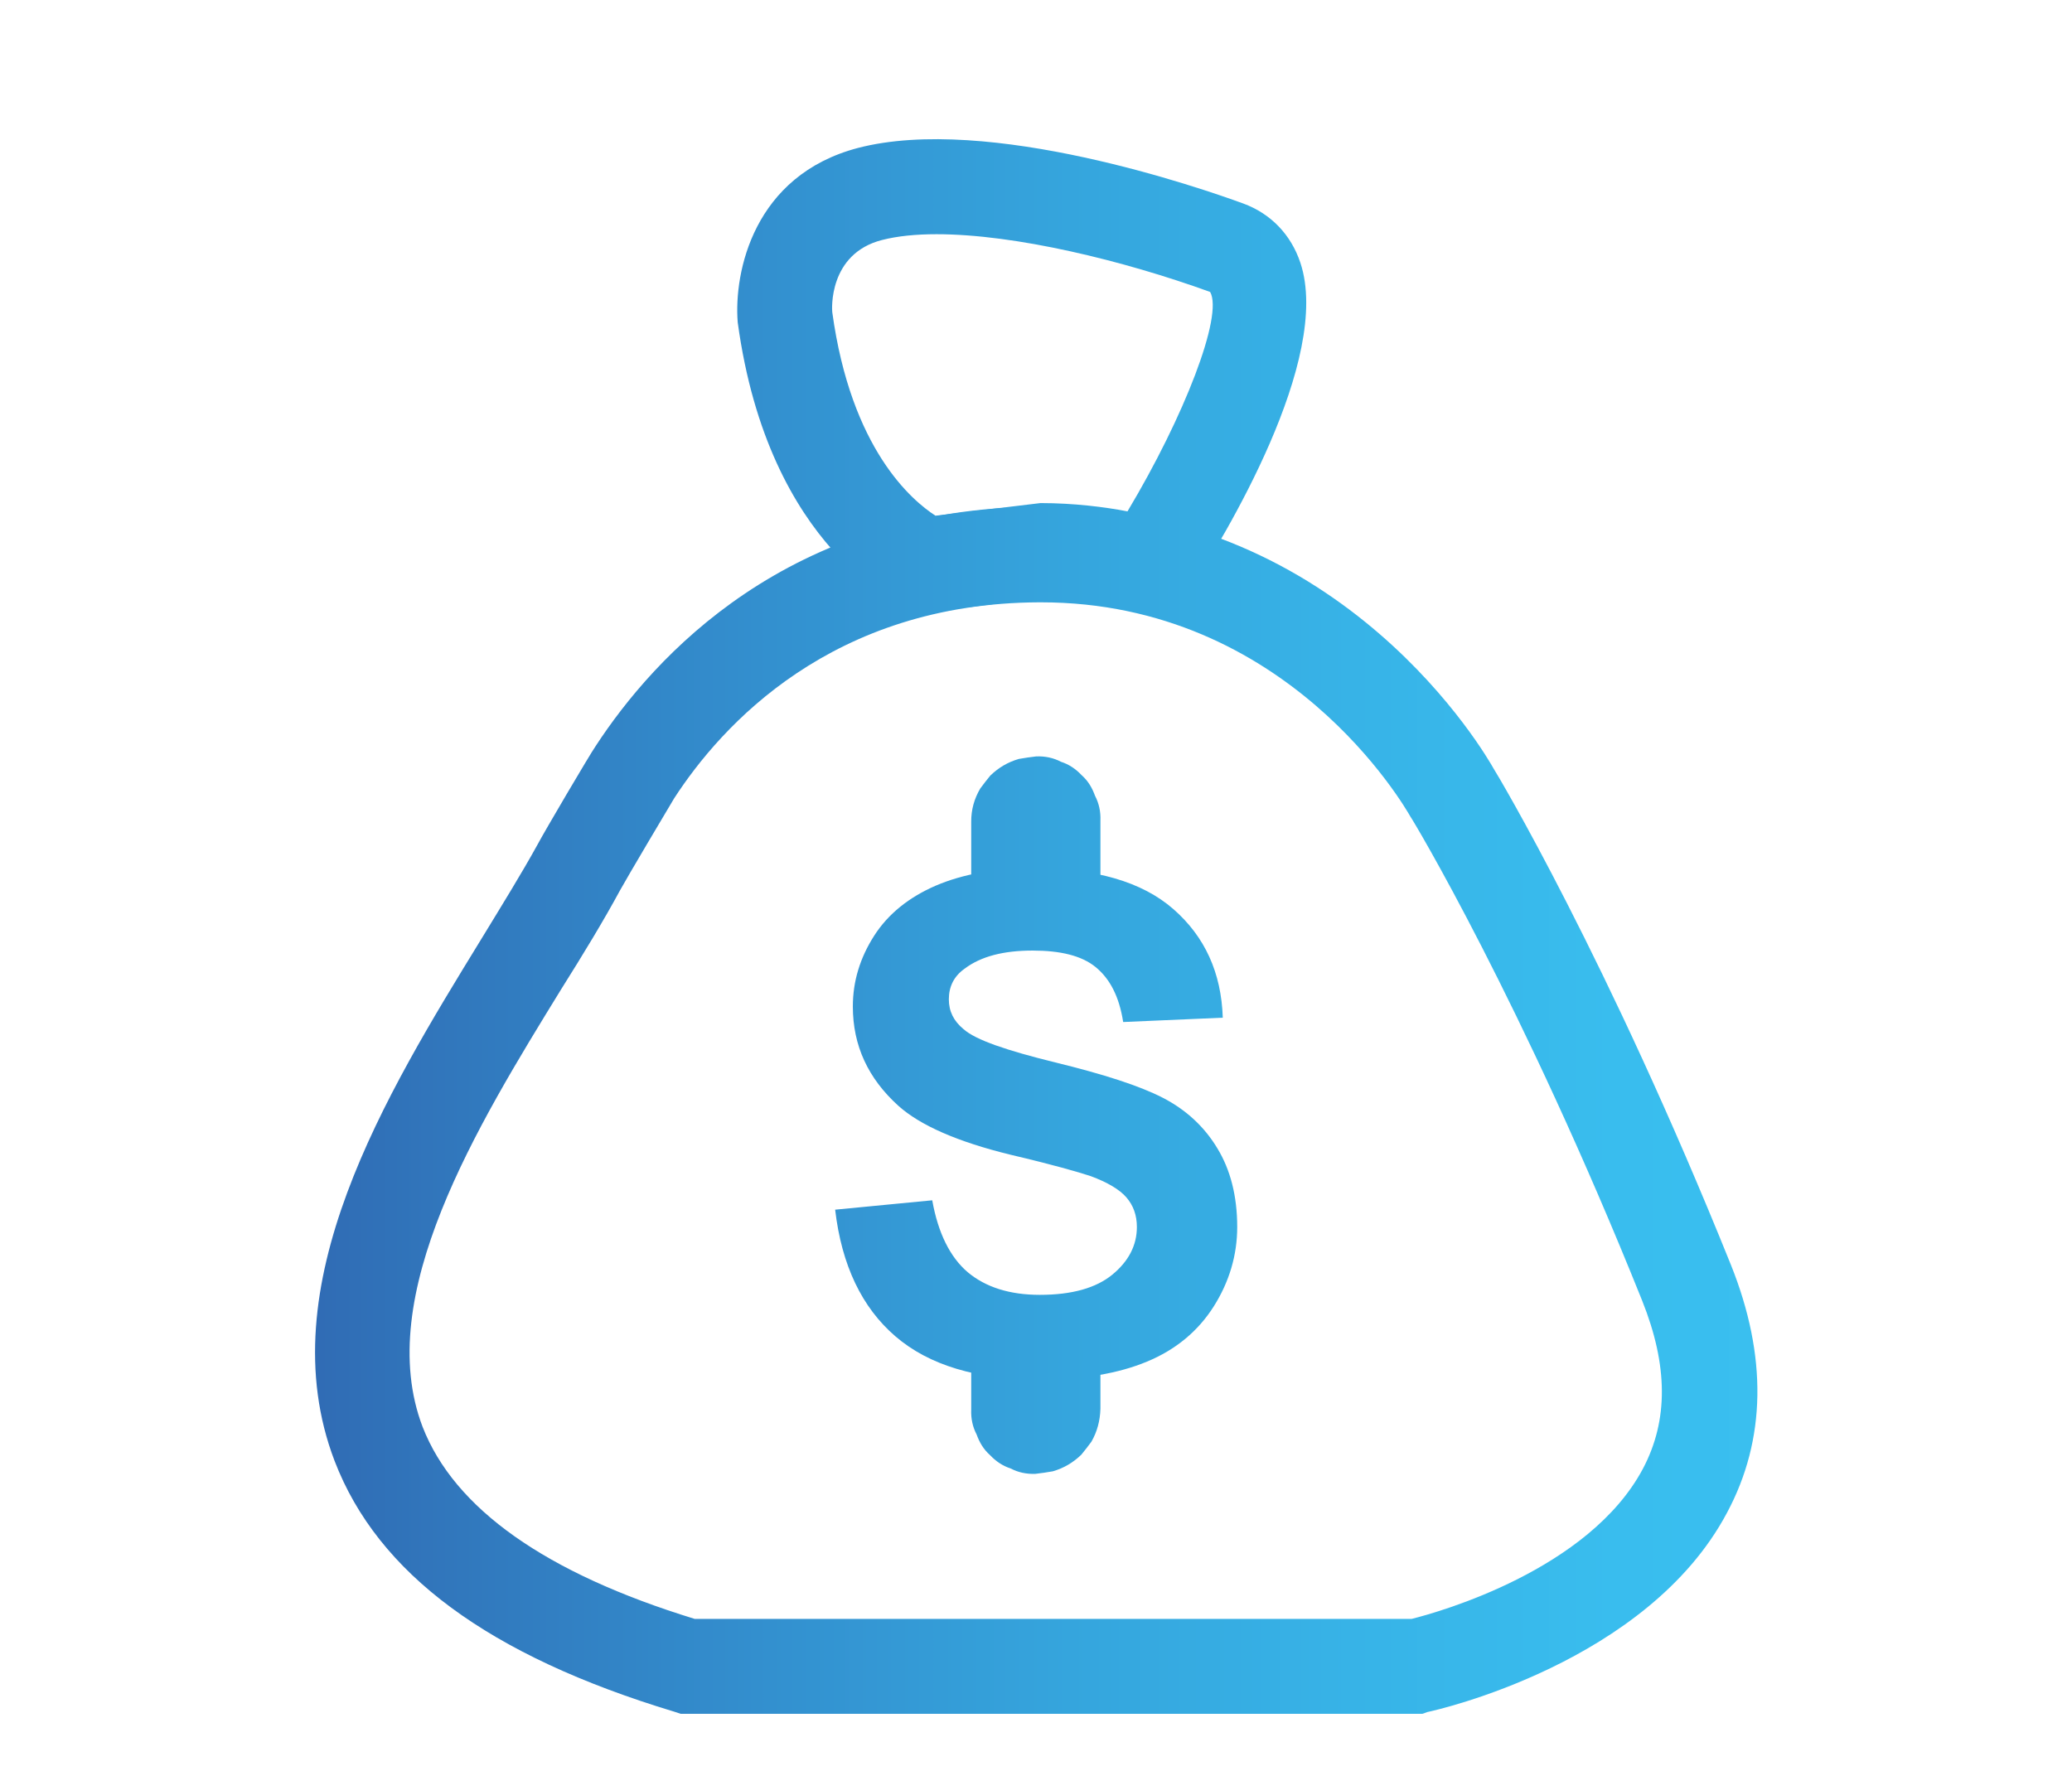 <?xml version="1.0" encoding="utf-8"?>
<!-- Generator: Adobe Illustrator 25.0.1, SVG Export Plug-In . SVG Version: 6.00 Build 0)  -->
<svg version="1.1" id="Layer_1" xmlns="http://www.w3.org/2000/svg" xmlns:xlink="http://www.w3.org/1999/xlink" x="0px" y="0px"
	 viewBox="0 0 57.41 49.07" style="enable-background:new 0 0 57.41 49.07;" xml:space="preserve">
<style type="text/css">
	.st0{fill:url(#SVGID_1_);}
	.st1{fill:url(#SVGID_2_);}
	.st2{fill:url(#SVGID_3_);}
	.st3{fill:url(#SVGID_4_);}
	.st4{fill:url(#SVGID_5_);}
</style>
<g>
	
		<linearGradient id="SVGID_1_" gradientUnits="userSpaceOnUse" x1="51.04" y1="19.12" x2="2.666" y2="19.12" gradientTransform="matrix(1 0 0 -1 0 49.89)">
		<stop  offset="0" style="stop-color:#3AC0F0"/>
		<stop  offset="0.13" style="stop-color:#39BDEE"/>
		<stop  offset="0.281" style="stop-color:#37B3E7"/>
		<stop  offset="0.443" style="stop-color:#35A5DD"/>
		<stop  offset="0.614" style="stop-color:#3390CF"/>
		<stop  offset="0.79" style="stop-color:#3178BD"/>
		<stop  offset="0.969" style="stop-color:#2E5EAB"/>
		<stop  offset="1" style="stop-color:#2E59A8"/>
	</linearGradient>
	<path class="st0" d="M39.41,47.49H18.86l-0.18-0.06c-5.13-1.55-8.21-3.82-9.41-6.95c-1.85-4.84,1.43-10.16,4.06-14.45
		c0.58-0.95,1.13-1.84,1.56-2.62c0.19-0.36,1.45-2.5,1.61-2.73c1.61-2.47,5.34-6.61,12.32-6.64c0.02,0,0.03,0,0.05,0
		c8.39,0,12.34,6.95,12.51,7.25c0.11,0.17,3.16,5.27,6.58,13.76c1.01,2.52,0.98,4.84-0.11,6.87c-2.21,4.16-8.05,5.47-8.3,5.52
		L39.41,47.49z M19.25,44.86h19.86c0.77-0.19,4.92-1.36,6.41-4.16c0.71-1.34,0.7-2.86-0.02-4.66c-3.33-8.3-6.38-13.37-6.42-13.41
		c-0.16-0.28-3.41-5.94-10.24-5.94c-0.01,0-0.03,0-0.04,0c-5.75,0.02-8.81,3.41-10.12,5.43c-0.11,0.18-1.32,2.22-1.5,2.55
		c-0.46,0.85-1.02,1.77-1.63,2.74c-2.33,3.79-5.23,8.5-3.84,12.13C12.59,41.8,15.11,43.59,19.25,44.86z"/>
	
		<linearGradient id="SVGID_2_" gradientUnits="userSpaceOnUse" x1="51.04" y1="39.378" x2="2.666" y2="39.378" gradientTransform="matrix(1 0 0 -1 0 49.89)">
		<stop  offset="0" style="stop-color:#3AC0F0"/>
		<stop  offset="0.13" style="stop-color:#39BDEE"/>
		<stop  offset="0.281" style="stop-color:#37B3E7"/>
		<stop  offset="0.443" style="stop-color:#35A5DD"/>
		<stop  offset="0.614" style="stop-color:#3390CF"/>
		<stop  offset="0.79" style="stop-color:#3178BD"/>
		<stop  offset="0.969" style="stop-color:#2E5EAB"/>
		<stop  offset="1" style="stop-color:#2E59A8"/>
	</linearGradient>
	<path class="st1" d="M32.44,17.17l-0.93-0.26c-0.01,0-1.21-0.33-2.6-0.34l-3.41,0.42l-0.32-0.12c-0.16-0.07-3.88-1.61-4.74-7.94
		c-0.11-1.39,0.44-4.07,3.33-4.83c3.61-0.94,9.53,1.12,10.68,1.54c0.76,0.28,1.32,0.86,1.58,1.64c0.89,2.67-2.12,7.63-3.07,9.08
		L32.44,17.17z M25.95,6.49c-0.57,0-1.08,0.05-1.51,0.16c-1.49,0.38-1.39,1.93-1.38,2c0.52,3.8,2.21,5.22,2.86,5.64l2.91-0.35
		c0.93,0,1.79,0.11,2.41,0.23c1.57-2.62,2.66-5.43,2.29-6.08C31.13,7.22,28.13,6.49,25.95,6.49z"/>
	<g>
		
			<linearGradient id="SVGID_3_" gradientUnits="userSpaceOnUse" x1="51.04" y1="18.752" x2="2.666" y2="18.752" gradientTransform="matrix(1 0 0 -1 0 49.89)">
			<stop  offset="0" style="stop-color:#3AC0F0"/>
			<stop  offset="0.13" style="stop-color:#39BDEE"/>
			<stop  offset="0.281" style="stop-color:#37B3E7"/>
			<stop  offset="0.443" style="stop-color:#35A5DD"/>
			<stop  offset="0.614" style="stop-color:#3390CF"/>
			<stop  offset="0.79" style="stop-color:#3178BD"/>
			<stop  offset="0.969" style="stop-color:#2E5EAB"/>
			<stop  offset="1" style="stop-color:#2E59A8"/>
		</linearGradient>
		<path class="st2" d="M23.14,33.52l2.69-0.26c0.16,0.9,0.49,1.57,0.98,1.99c0.5,0.42,1.17,0.63,2,0.63c0.89,0,1.56-0.19,2.01-0.56
			c0.45-0.37,0.68-0.81,0.68-1.32c0-0.33-0.1-0.6-0.29-0.82c-0.19-0.22-0.53-0.42-0.99-0.59c-0.33-0.11-1.06-0.32-2.21-0.59
			c-1.48-0.36-2.52-0.82-3.12-1.36c-0.84-0.76-1.26-1.67-1.26-2.75c0-0.7,0.2-1.35,0.59-1.96s0.97-1.07,1.71-1.39
			c0.75-0.32,1.64-0.48,2.7-0.48c1.72,0,3.01,0.37,3.88,1.13c0.87,0.76,1.33,1.76,1.37,3.01l-2.76,0.12
			c-0.11-0.71-0.37-1.2-0.76-1.52c-0.39-0.32-0.98-0.46-1.75-0.46c-0.8,0-1.43,0.16-1.88,0.5c-0.3,0.21-0.44,0.5-0.44,0.85
			c0,0.33,0.13,0.6,0.41,0.83c0.34,0.3,1.2,0.59,2.54,0.92c1.35,0.33,2.34,0.65,2.98,0.98c0.64,0.33,1.15,0.8,1.51,1.4
			c0.36,0.59,0.55,1.32,0.55,2.18c0,0.78-0.22,1.52-0.65,2.2c-0.43,0.68-1.05,1.2-1.85,1.53c-0.79,0.33-1.79,0.5-2.98,0.5
			c-1.73,0-3.06-0.4-3.99-1.2C23.88,36.23,23.32,35.06,23.14,33.52z"/>
	</g>
	
		<linearGradient id="SVGID_4_" gradientUnits="userSpaceOnUse" x1="51.04" y1="11.447" x2="2.666" y2="11.447" gradientTransform="matrix(1 0 0 -1 0 49.89)">
		<stop  offset="0" style="stop-color:#3AC0F0"/>
		<stop  offset="0.13" style="stop-color:#39BDEE"/>
		<stop  offset="0.281" style="stop-color:#37B3E7"/>
		<stop  offset="0.443" style="stop-color:#35A5DD"/>
		<stop  offset="0.614" style="stop-color:#3390CF"/>
		<stop  offset="0.79" style="stop-color:#3178BD"/>
		<stop  offset="0.969" style="stop-color:#2E5EAB"/>
		<stop  offset="1" style="stop-color:#2E59A8"/>
	</linearGradient>
	<path class="st3" d="M26.91,37.83c0,0.36,0,0.73,0,1.08c0,0.05,0,0.11,0,0.15c-0.01,0.25,0.04,0.48,0.15,0.69
		c0.08,0.22,0.19,0.41,0.37,0.57c0.16,0.17,0.35,0.3,0.57,0.37c0.21,0.11,0.44,0.16,0.69,0.15c0.16-0.02,0.32-0.04,0.48-0.07
		c0.31-0.09,0.56-0.24,0.79-0.46c0.1-0.12,0.19-0.24,0.28-0.36c0.16-0.28,0.24-0.58,0.25-0.91c0-0.36,0-0.73,0-1.08
		c0-0.05,0-0.11,0-0.15c0.01-0.25-0.04-0.48-0.15-0.69c-0.08-0.22-0.19-0.41-0.37-0.57c-0.16-0.17-0.35-0.3-0.57-0.37
		c-0.21-0.11-0.44-0.16-0.69-0.15c-0.16,0.02-0.32,0.04-0.48,0.07c-0.31,0.09-0.56,0.24-0.79,0.46c-0.1,0.12-0.19,0.24-0.28,0.36
		C26.99,37.21,26.91,37.51,26.91,37.83L26.91,37.83z"/>
	
		<linearGradient id="SVGID_5_" gradientUnits="userSpaceOnUse" x1="51.04" y1="26.32" x2="2.666" y2="26.32" gradientTransform="matrix(1 0 0 -1 0 49.89)">
		<stop  offset="0" style="stop-color:#3AC0F0"/>
		<stop  offset="0.13" style="stop-color:#39BDEE"/>
		<stop  offset="0.281" style="stop-color:#37B3E7"/>
		<stop  offset="0.443" style="stop-color:#35A5DD"/>
		<stop  offset="0.614" style="stop-color:#3390CF"/>
		<stop  offset="0.79" style="stop-color:#3178BD"/>
		<stop  offset="0.969" style="stop-color:#2E5EAB"/>
		<stop  offset="1" style="stop-color:#2E59A8"/>
	</linearGradient>
	<path class="st4" d="M26.91,22.76c0,0.48,0,0.96,0,1.42c0,0.07,0,0.13,0,0.2c-0.01,0.25,0.04,0.48,0.15,0.69
		c0.08,0.22,0.19,0.41,0.37,0.57c0.16,0.17,0.35,0.3,0.57,0.37c0.21,0.11,0.44,0.16,0.69,0.15c0.16-0.02,0.32-0.04,0.48-0.07
		c0.31-0.09,0.56-0.24,0.79-0.46c0.1-0.12,0.19-0.24,0.28-0.36c0.16-0.28,0.24-0.58,0.25-0.91c0-0.48,0-0.96,0-1.42
		c0-0.07,0-0.13,0-0.2c0.01-0.25-0.04-0.48-0.15-0.69c-0.08-0.22-0.19-0.41-0.37-0.57c-0.16-0.17-0.35-0.3-0.57-0.37
		c-0.21-0.11-0.44-0.16-0.69-0.15c-0.16,0.02-0.32,0.04-0.48,0.07c-0.31,0.09-0.56,0.24-0.79,0.46c-0.1,0.12-0.19,0.24-0.28,0.36
		C26.99,22.14,26.91,22.44,26.91,22.76L26.91,22.76z"/>
</g>
</svg>
